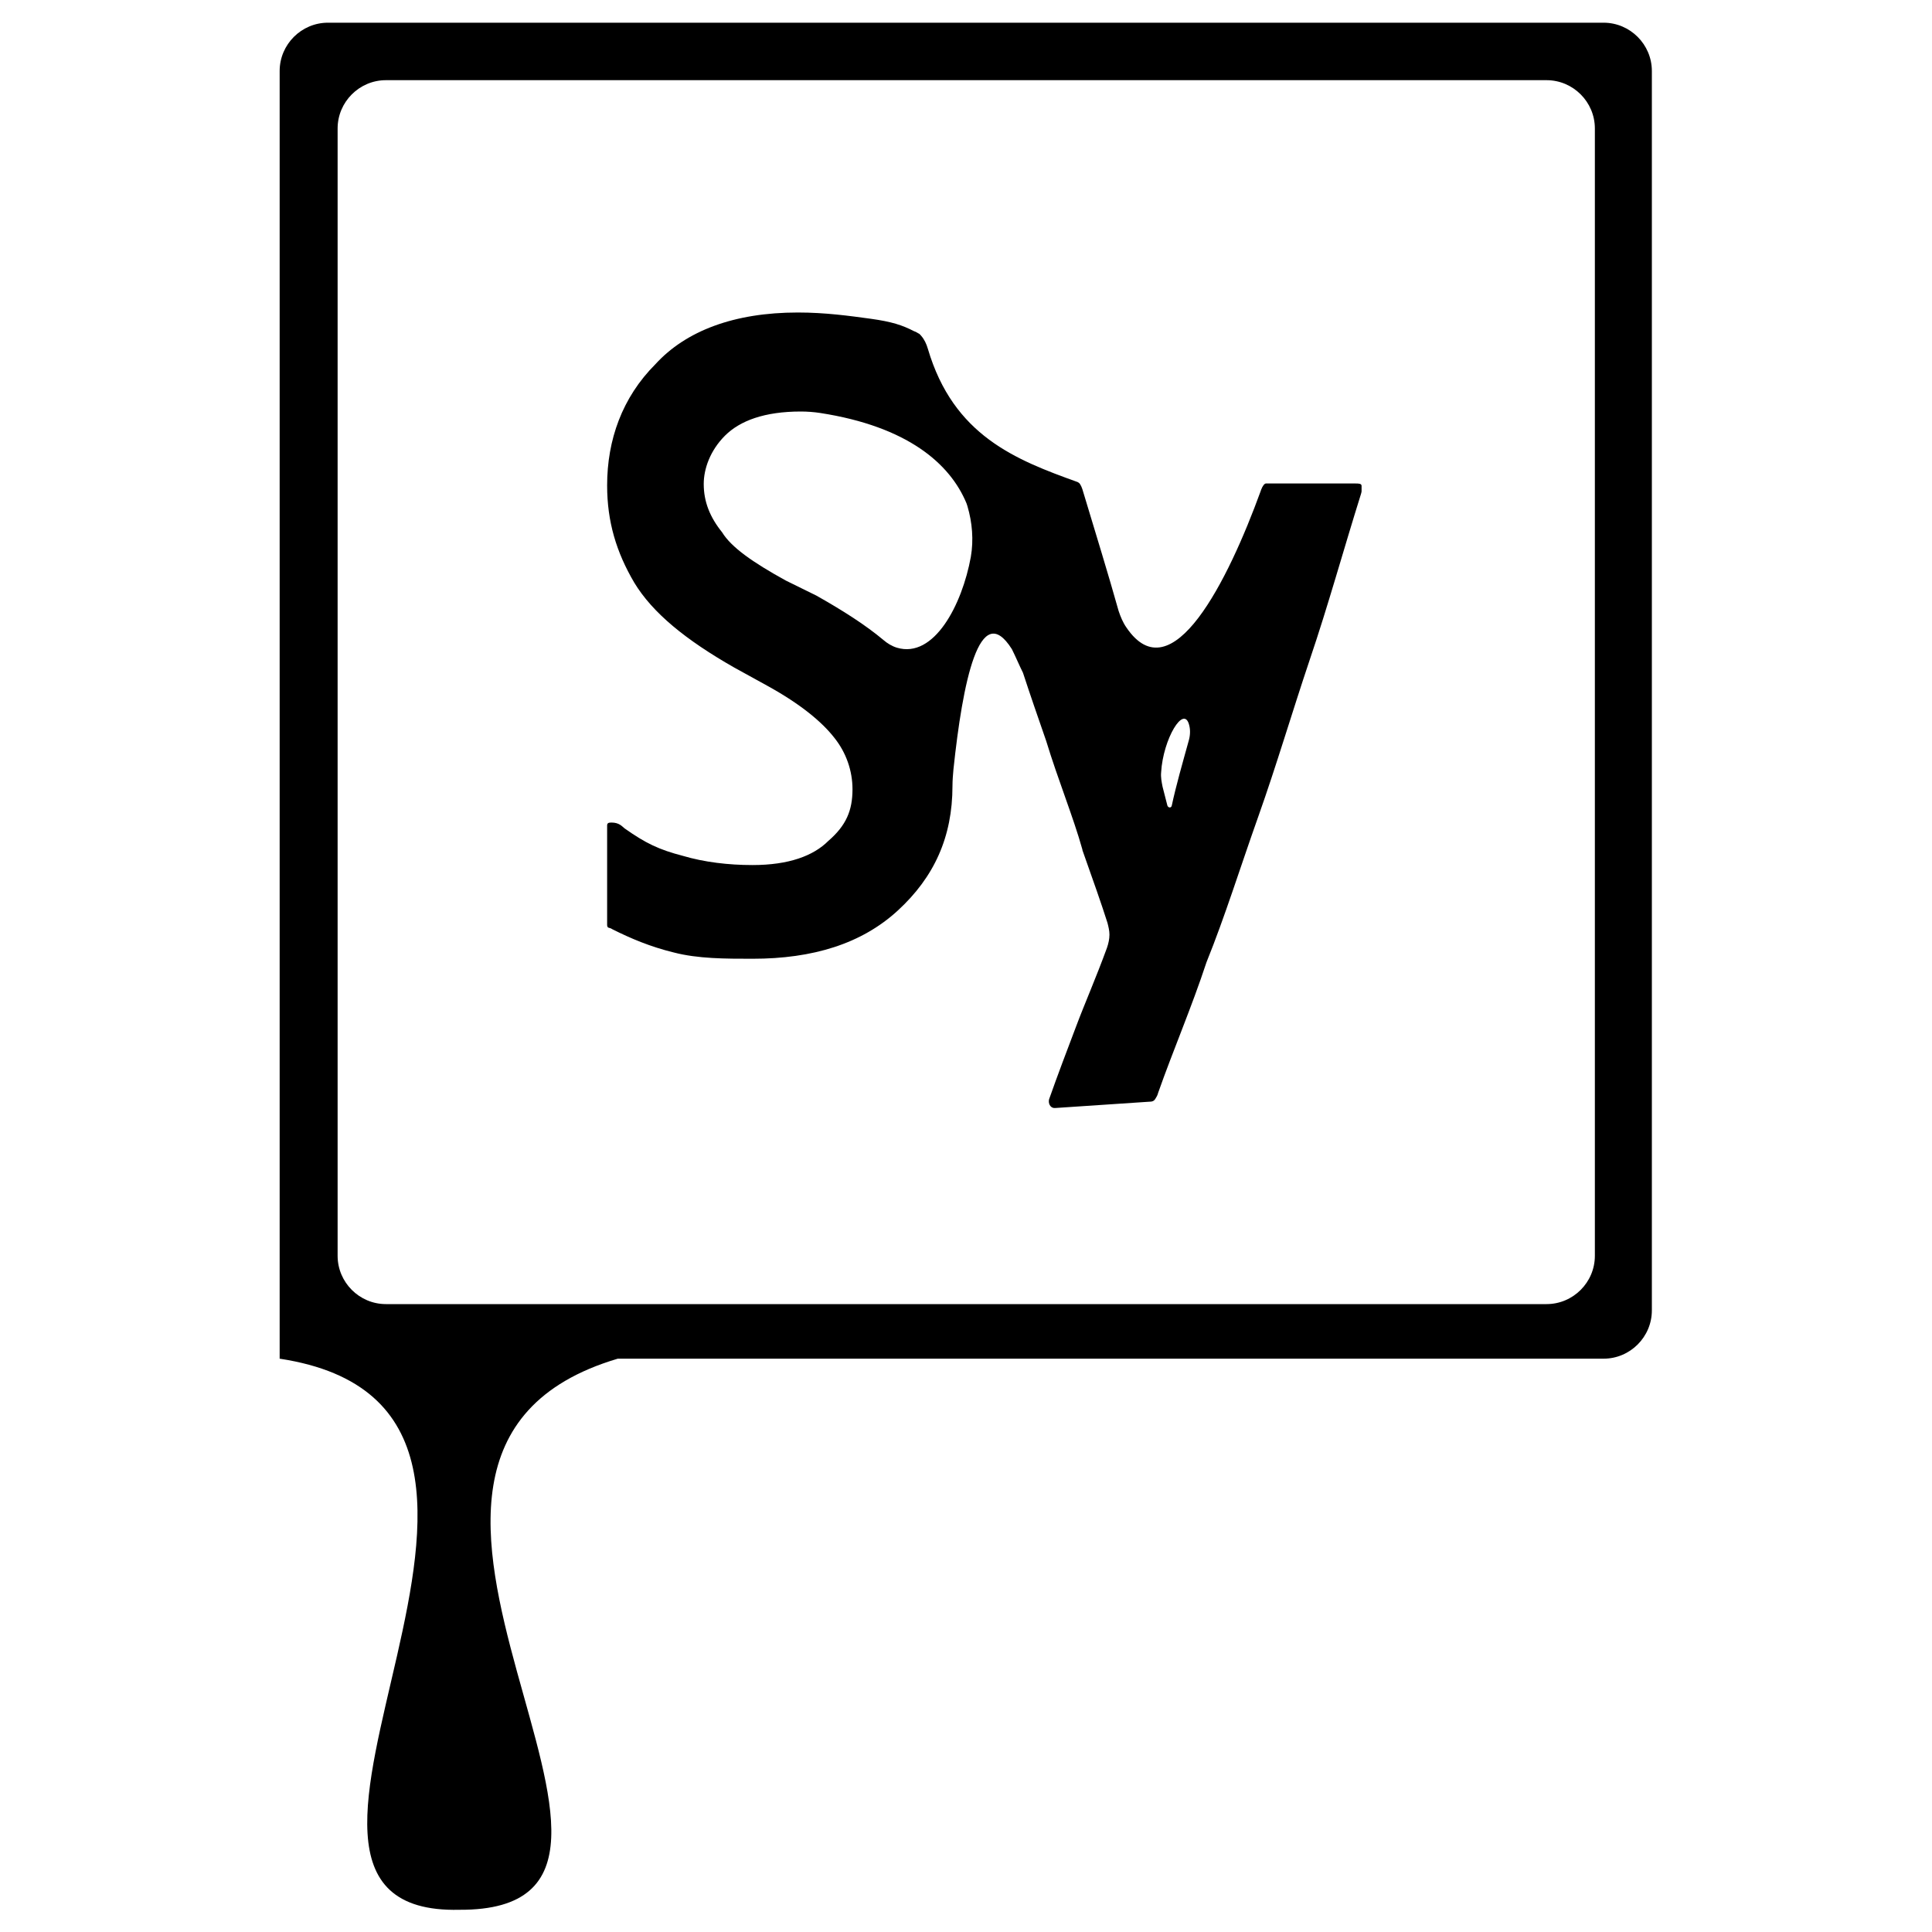 <?xml version="1.0" encoding="utf-8"?>
<!-- Generator: Adobe Illustrator 23.0.1, SVG Export Plug-In . SVG Version: 6.00 Build 0)  -->
<svg version="1.1"
	 id="svg8" xmlns:cc="http://creativecommons.org/ns#" xmlns:dc="http://purl.org/dc/elements/1.1/" xmlns:inkscape="http://www.inkscape.org/namespaces/inkscape" xmlns:rdf="http://www.w3.org/1999/02/22-rdf-syntax-ns#" xmlns:sodipodi="http://sodipodi.sourceforge.net/DTD/sodipodi-0.dtd" xmlns:svg="http://www.w3.org/2000/svg"
	 xmlns="http://www.w3.org/2000/svg" xmlns:xlink="http://www.w3.org/1999/xlink" x="0px" y="0px" viewBox="0 0 400 400"
	 style="enable-background:new 0 0 400 400;" xml:space="preserve">
<sodipodi:namedview  bordercolor="#666666" borderopacity="1" fit-margin-bottom="20" fit-margin-left="0" fit-margin-right="0" fit-margin-top="0" gridtolerance="10" guidetolerance="10" id="namedview10" inkscape:current-layer="svg8" inkscape:cx="-1.1586341" inkscape:cy="25.958005" inkscape:pageopacity="0" inkscape:pageshadow="2" inkscape:window-height="705" inkscape:window-maximized="1" inkscape:window-width="1366" inkscape:window-x="-8" inkscape:window-y="245" inkscape:zoom="4" objecttolerance="10" pagecolor="#ffffff" showgrid="false">
	</sodipodi:namedview>
<g id="Layer_1">
</g>
<g>
	<path d="M280.6,100.1H263c-0.6,0-0.6,0-0.9,0s-0.7,0.5-1,1.3c0,0.1-0.1,0.2-0.1,0.3c-6.7,18.4-18.4,42.1-27.8,28.2
		c-0.7-1-1.2-2.2-1.6-3.4c-2.1-7.5-4.7-15.9-7.5-25.2c-0.2-0.5-0.2-0.6-0.4-0.9c-0.1-0.3-0.4-0.5-0.6-0.6
		c-12.8-4.6-25.7-9.6-31-27.6c-0.3-1-0.7-1.9-1.4-2.7c-0.2-0.2-0.3-0.4-0.6-0.5c-0.3-0.2-0.7-0.4-0.8-0.4c-2.5-1.3-4.7-2-9-2.6
		c-4.4-0.6-9.4-1.3-15.1-1.3c-13.2,0-23.2,3.8-29.5,10.7c-6.9,6.9-10,15.7-10,25.1c0,7.5,1.9,13.8,5.6,20.1
		c3.8,6.3,10.7,11.9,20.7,17.6l6.9,3.8c6.9,3.8,11.3,7.5,13.8,10.7c2.5,3.1,3.8,6.9,3.8,10.7c0,4.4-1.3,7.5-5,10.7
		c-3.1,3.1-8.2,5-15.7,5c-5,0-10-0.6-14.4-1.9c-5-1.3-7.7-2.6-12.1-5.7c-0.5-0.4-1.1-1.2-2.7-1.2c-0.6,0-0.9,0.1-0.9,0.6
		s0,18.8,0,18.8c0,0.6,0,1.3,0,1.9c0.1,0.4,0.1,0.4,0.4,0.5c0.1,0,0.4,0.1,0.7,0.3c3.8,1.9,7.8,3.6,12.7,4.8
		c5,1.3,10.7,1.3,16.3,1.3c12.5,0,22.6-3.1,30.1-10c7.5-6.9,11.3-15.2,11.3-25.8v0c0-1.1,0.1-2.3,0.2-3.4c1.9-18,5.4-35.5,12.1-24.9
		c0.8,1.6,1.5,3.3,2.3,4.9c1.5,4.6,3.1,9.2,4.8,14.1c2.5,8.2,5.6,15.7,7.5,22.5c0,0,0,0.1,0,0.1c2.2,6.2,4,11.3,5.2,15.1
		c0.2,0.8,0.4,1.6,0.4,2.4c0,0.9-0.2,1.8-0.5,2.7c-2.3,6.3-4.6,11.5-6.4,16.3c-1.9,5-3.8,10-5.6,15.1c0,0,0,0,0,0
		c-0.2,0.8,0.2,1.7,1,1.8c0.1,0,0.2,0,0.3,0l19.4-1.3c0.6,0,1-0.1,1.3-0.6s0.4-0.6,0.6-1.3c3.1-8.8,6.9-17.6,10-27
		c3.8-9.4,6.9-19.4,10.7-30.1s6.9-21.3,10.7-32.6c3.8-11.2,6.9-22.5,10.6-34.3c0-0.1,0.1-0.3,0.1-0.5v-1.1
		C281.9,100.1,281.3,100.1,280.6,100.1z M185.7,134.1c-1-0.3-2-0.9-2.8-1.6c-3.7-3.1-8.4-6.1-13.9-9.2l-6.3-3.1
		c-6.9-3.8-11.3-6.9-13.2-10c-2.5-3.1-3.8-6.3-3.8-10c0-3.1,1.3-6.9,4.4-10c3.1-3.1,8.2-5,15.7-5c0,0,0,0,0,0c1.3,0,2.7,0.1,4,0.3
		c18.1,2.8,26.9,10.5,30.3,18.7c0.1,0.2,0.1,0.4,0.2,0.6c1,3.4,1.3,7,0.7,10.5C199.2,125.2,193.4,136.4,185.7,134.1z M246.1,153.4
		c-1.3,4.7-2.6,9.2-3.5,13.4c-0.1,0.5-0.7,0.5-0.9,0c-0.3-1.1-0.6-2.4-1-3.9c-0.2-1-0.4-2-0.3-3c0.4-6.9,4.7-14.1,5.8-9.8
		C246.5,151.2,246.4,152.4,246.1,153.4z"/>
	<path d="M332,4.7H67.9c-5.5,0-10,4.5-10,10v266.6h0c69.7,10.6-17.3,115.4,37.2,114.1c55.4,0.3-34.6-94.1,32.8-114.1H332
		c5.5,0,10-4.5,10-10V14.7C342,9.2,337.5,4.7,332,4.7z M330.2,260c0,5.5-4.5,10-10,10H79.9c-5.5,0-10-4.5-10-10V26.6
		c0-5.5,4.5-10,10-10h240.3c5.5,0,10,4.5,10,10V260z"/>
</g>
</svg>
